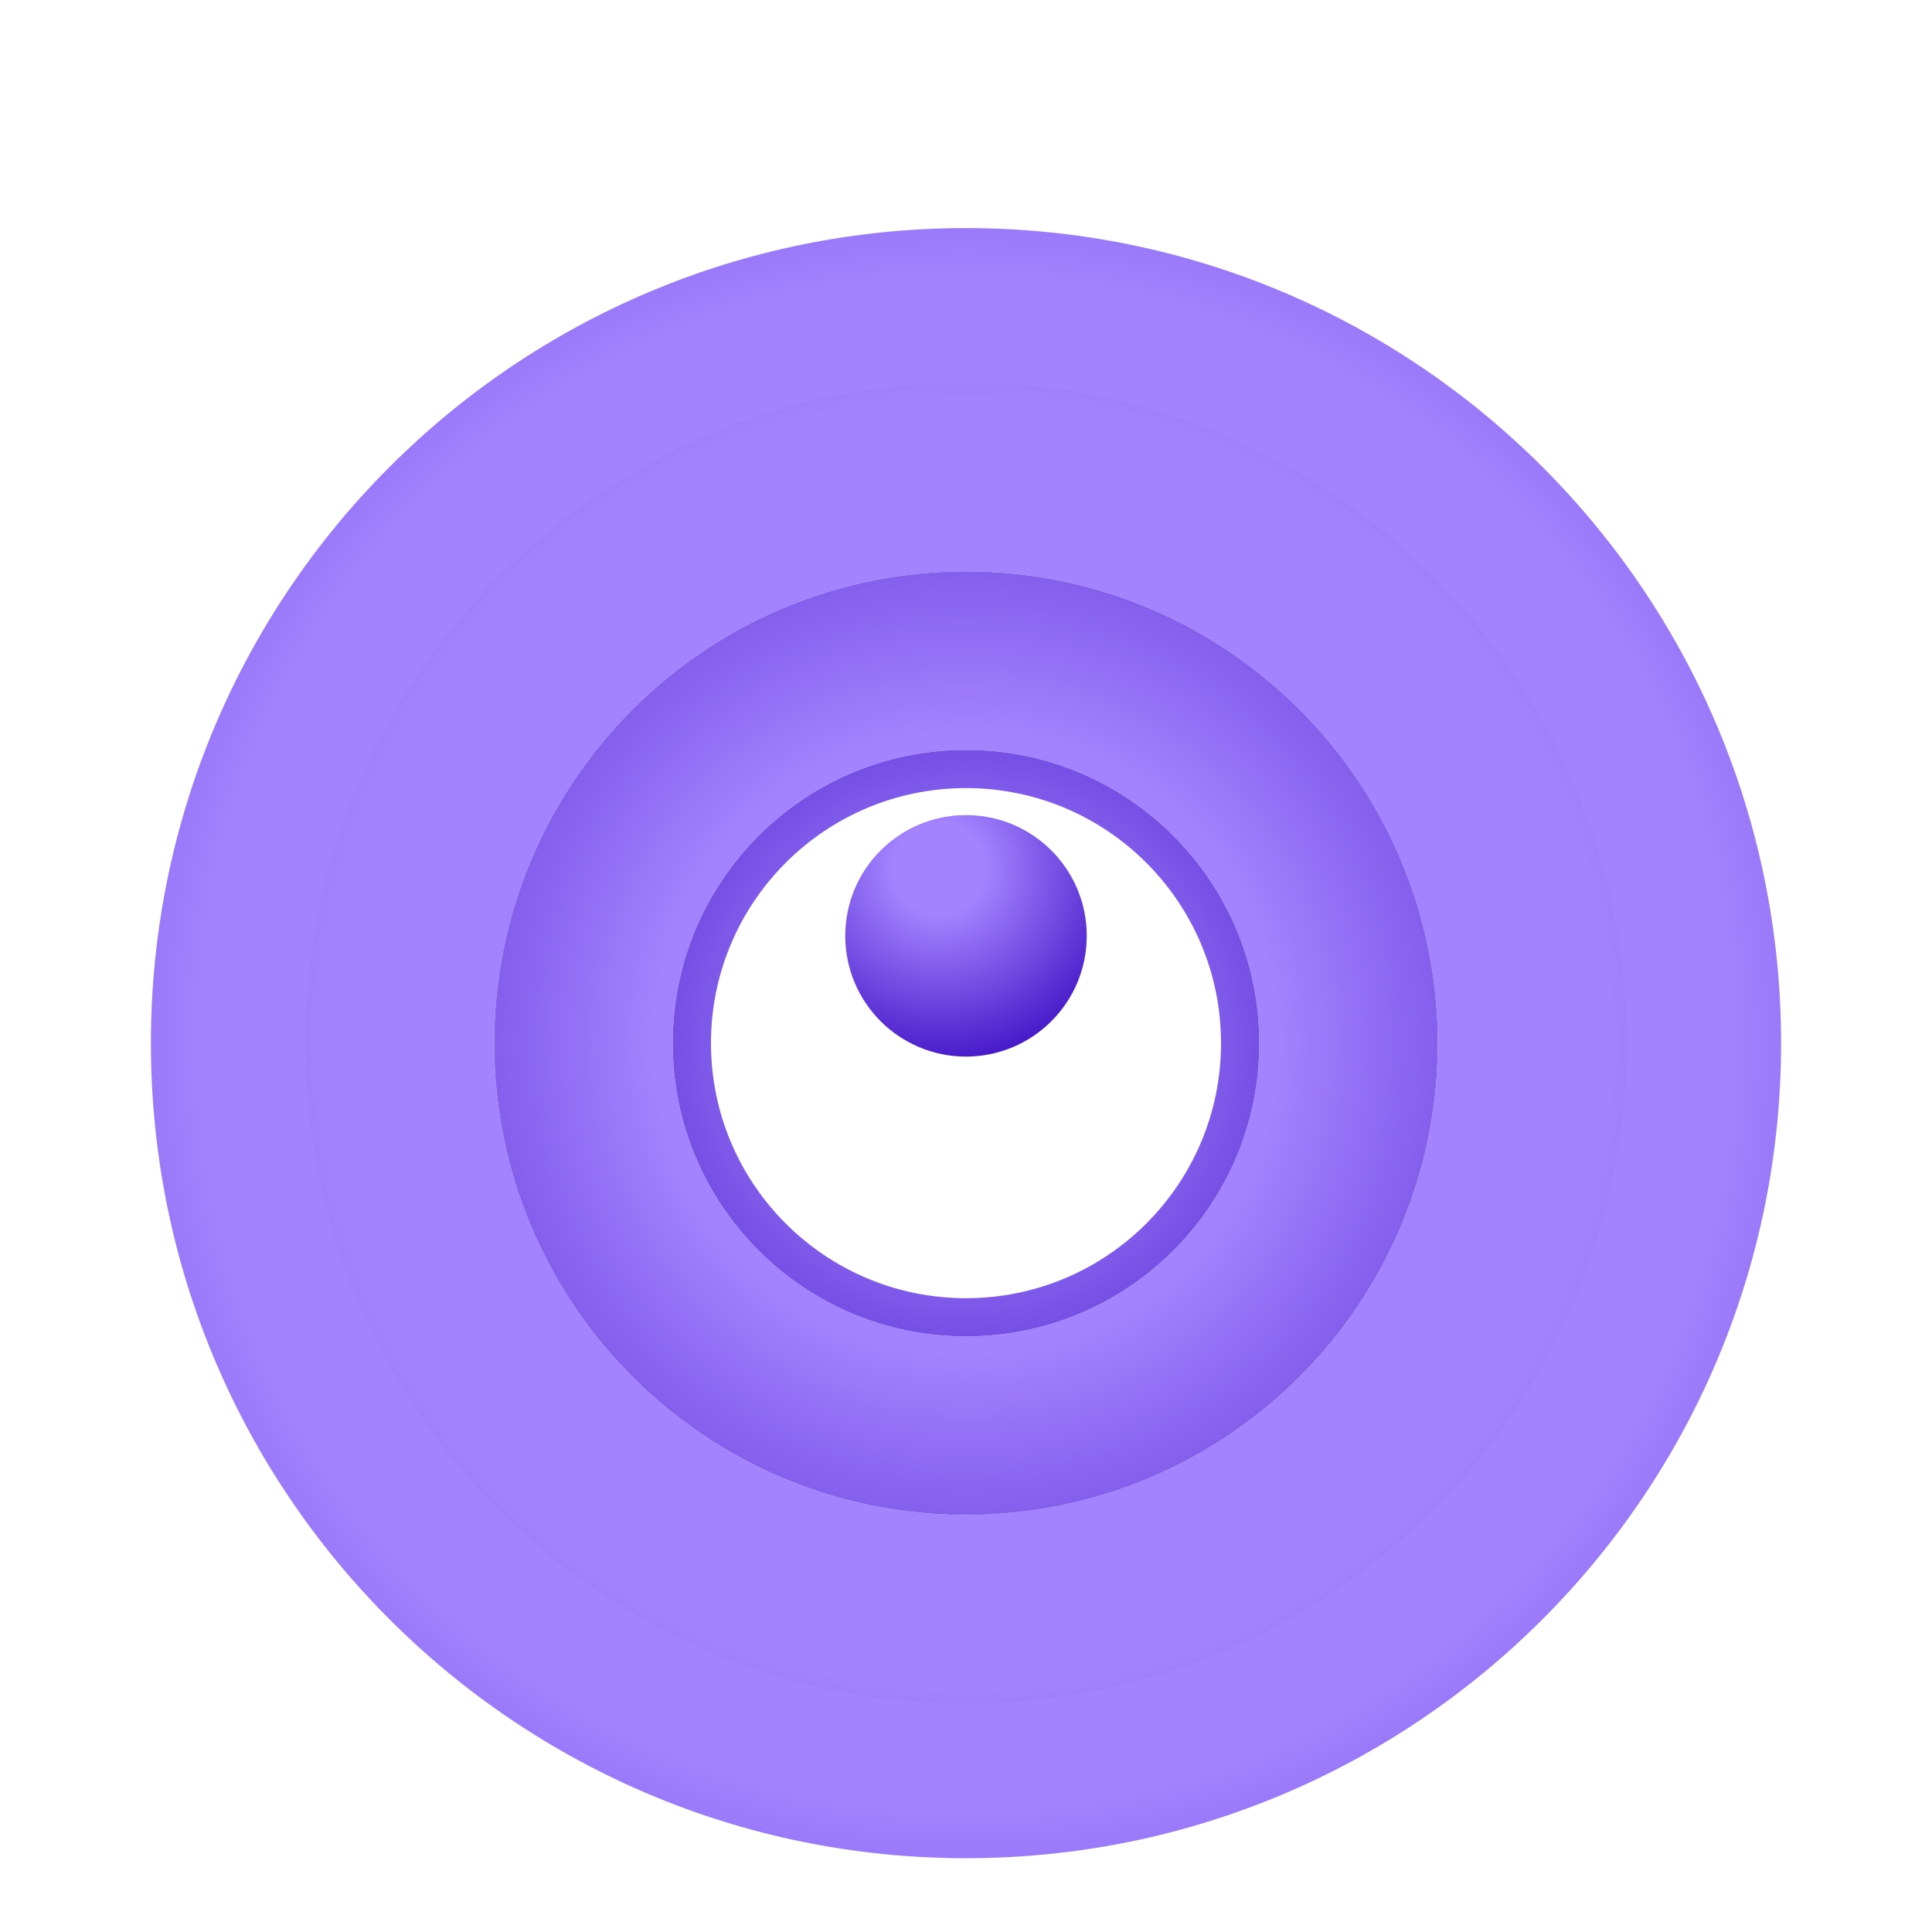 <svg width="36" height="36" viewBox="0 0 36 36" fill="none" xmlns="http://www.w3.org/2000/svg">
<g clip-path="url(#clip0)">
<circle cx="18" cy="17.438" r="2.25" fill="url(#paint0_radial)"/>
<g filter="url(#filter0_d)">
<path fill-rule="evenodd" clip-rule="evenodd" d="M18 32.625C26.388 32.625 33.188 25.825 33.188 17.438C33.188 9.05 26.388 2.25 18 2.25C9.612 2.25 2.812 9.05 2.812 17.438C2.812 25.825 9.612 32.625 18 32.625ZM18 28.688C24.213 28.688 29.25 23.651 29.25 17.438C29.25 11.224 24.213 6.188 18 6.188C11.787 6.188 6.75 11.224 6.75 17.438C6.75 23.651 11.787 28.688 18 28.688Z" fill="url(#paint1_radial)"/>
</g>
<g filter="url(#filter1_d)">
<path fill-rule="evenodd" clip-rule="evenodd" d="M18 29.745C24.797 29.745 30.307 24.235 30.307 17.438C30.307 10.64 24.797 5.13 18 5.13C11.203 5.13 5.693 10.64 5.693 17.438C5.693 24.235 11.203 29.745 18 29.745ZM18 26.229C22.855 26.229 26.791 22.293 26.791 17.438C26.791 12.582 22.855 8.646 18 8.646C13.145 8.646 9.209 12.582 9.209 17.438C9.209 22.293 13.145 26.229 18 26.229Z" fill="url(#paint2_radial)"/>
</g>
<g filter="url(#filter2_d)">
<path fill-rule="evenodd" clip-rule="evenodd" d="M18 26.229C22.855 26.229 26.791 22.293 26.791 17.438C26.791 12.582 22.855 8.646 18 8.646C13.145 8.646 9.209 12.582 9.209 17.438C9.209 22.293 13.145 26.229 18 26.229ZM18 22.902C21.018 22.902 23.465 20.456 23.465 17.438C23.465 14.419 21.018 11.973 18 11.973C14.982 11.973 12.535 14.419 12.535 17.438C12.535 20.456 14.982 22.902 18 22.902Z" fill="url(#paint3_radial)"/>
</g>
<g filter="url(#filter3_d)">
<path fill-rule="evenodd" clip-rule="evenodd" d="M18 22.902C21.018 22.902 23.465 20.456 23.465 17.438C23.465 14.419 21.018 11.973 18 11.973C14.982 11.973 12.535 14.419 12.535 17.438C12.535 20.456 14.982 22.902 18 22.902ZM18 22.19C20.625 22.19 22.752 20.062 22.752 17.438C22.752 14.813 20.625 12.685 18 12.685C15.376 12.685 13.248 14.813 13.248 17.438C13.248 20.062 15.376 22.19 18 22.19Z" fill="url(#paint4_radial)"/>
</g>
</g>
<defs>
<filter id="filter0_d" x="-0.188" y="1.25" width="36.375" height="36.375" filterUnits="userSpaceOnUse" color-interpolation-filters="sRGB">
<feFlood flood-opacity="0" result="BackgroundImageFix"/>
<feColorMatrix in="SourceAlpha" type="matrix" values="0 0 0 0 0 0 0 0 0 0 0 0 0 0 0 0 0 0 127 0"/>
<feOffset dy="2"/>
<feGaussianBlur stdDeviation="1.5"/>
<feColorMatrix type="matrix" values="0 0 0 0 0.281 0 0 0 0 0.114 0 0 0 0 0.758 0 0 0 0.25 0"/>
<feBlend mode="normal" in2="BackgroundImageFix" result="effect1_dropShadow"/>
<feBlend mode="normal" in="SourceGraphic" in2="effect1_dropShadow" result="shape"/>
</filter>
<filter id="filter1_d" x="-2.307" y="-0.87" width="40.614" height="40.614" filterUnits="userSpaceOnUse" color-interpolation-filters="sRGB">
<feFlood flood-opacity="0" result="BackgroundImageFix"/>
<feColorMatrix in="SourceAlpha" type="matrix" values="0 0 0 0 0 0 0 0 0 0 0 0 0 0 0 0 0 0 127 0"/>
<feOffset dy="2"/>
<feGaussianBlur stdDeviation="4"/>
<feColorMatrix type="matrix" values="0 0 0 0 0.281 0 0 0 0 0.114 0 0 0 0 0.758 0 0 0 0.25 0"/>
<feBlend mode="normal" in2="BackgroundImageFix" result="effect1_dropShadow"/>
<feBlend mode="normal" in="SourceGraphic" in2="effect1_dropShadow" result="shape"/>
</filter>
<filter id="filter2_d" x="6.208" y="7.646" width="23.583" height="23.583" filterUnits="userSpaceOnUse" color-interpolation-filters="sRGB">
<feFlood flood-opacity="0" result="BackgroundImageFix"/>
<feColorMatrix in="SourceAlpha" type="matrix" values="0 0 0 0 0 0 0 0 0 0 0 0 0 0 0 0 0 0 127 0"/>
<feOffset dy="2"/>
<feGaussianBlur stdDeviation="1.5"/>
<feColorMatrix type="matrix" values="0 0 0 0 0.281 0 0 0 0 0.114 0 0 0 0 0.758 0 0 0 0.25 0"/>
<feBlend mode="normal" in2="BackgroundImageFix" result="effect1_dropShadow"/>
<feBlend mode="normal" in="SourceGraphic" in2="effect1_dropShadow" result="shape"/>
</filter>
<filter id="filter3_d" x="10.535" y="11.973" width="14.93" height="14.93" filterUnits="userSpaceOnUse" color-interpolation-filters="sRGB">
<feFlood flood-opacity="0" result="BackgroundImageFix"/>
<feColorMatrix in="SourceAlpha" type="matrix" values="0 0 0 0 0 0 0 0 0 0 0 0 0 0 0 0 0 0 127 0"/>
<feOffset dy="2"/>
<feGaussianBlur stdDeviation="1"/>
<feColorMatrix type="matrix" values="0 0 0 0 0.281 0 0 0 0 0.114 0 0 0 0 0.758 0 0 0 0.25 0"/>
<feBlend mode="normal" in2="BackgroundImageFix" result="effect1_dropShadow"/>
<feBlend mode="normal" in="SourceGraphic" in2="effect1_dropShadow" result="shape"/>
</filter>
<radialGradient id="paint0_radial" cx="0" cy="0" r="1" gradientUnits="userSpaceOnUse" gradientTransform="translate(17.5 16.188) rotate(81.87) scale(3.536)">
<stop offset="0.244" stop-color="#A383FF"/>
<stop offset="1" stop-color="#491CCA"/>
</radialGradient>
<radialGradient id="paint1_radial" cx="0" cy="0" r="1" gradientUnits="userSpaceOnUse" gradientTransform="translate(18 17.438) rotate(90) scale(25.059)">
<stop offset="0.572" stop-color="#A383FF"/>
<stop offset="1" stop-color="#491CCA"/>
</radialGradient>
<radialGradient id="paint2_radial" cx="0" cy="0" r="1" gradientUnits="userSpaceOnUse" gradientTransform="translate(18 17.438) rotate(90) scale(21.171)">
<stop offset="0.572" stop-color="#A383FF"/>
<stop offset="1" stop-color="#491CCA"/>
</radialGradient>
<radialGradient id="paint3_radial" cx="0" cy="0" r="1" gradientUnits="userSpaceOnUse" gradientTransform="translate(18 17.438) rotate(90) scale(14.467)">
<stop offset="0.398" stop-color="#A383FF"/>
<stop offset="1" stop-color="#491CCA"/>
</radialGradient>
<radialGradient id="paint4_radial" cx="0" cy="0" r="1" gradientUnits="userSpaceOnUse" gradientTransform="translate(18 17.438) rotate(90) scale(9.017)">
<stop offset="0.218" stop-color="#A383FF"/>
<stop offset="1" stop-color="#491CCA"/>
</radialGradient>
<clipPath id="clip0">
<rect width="36" height="36" fill="white"/>
</clipPath>
</defs>
</svg>
